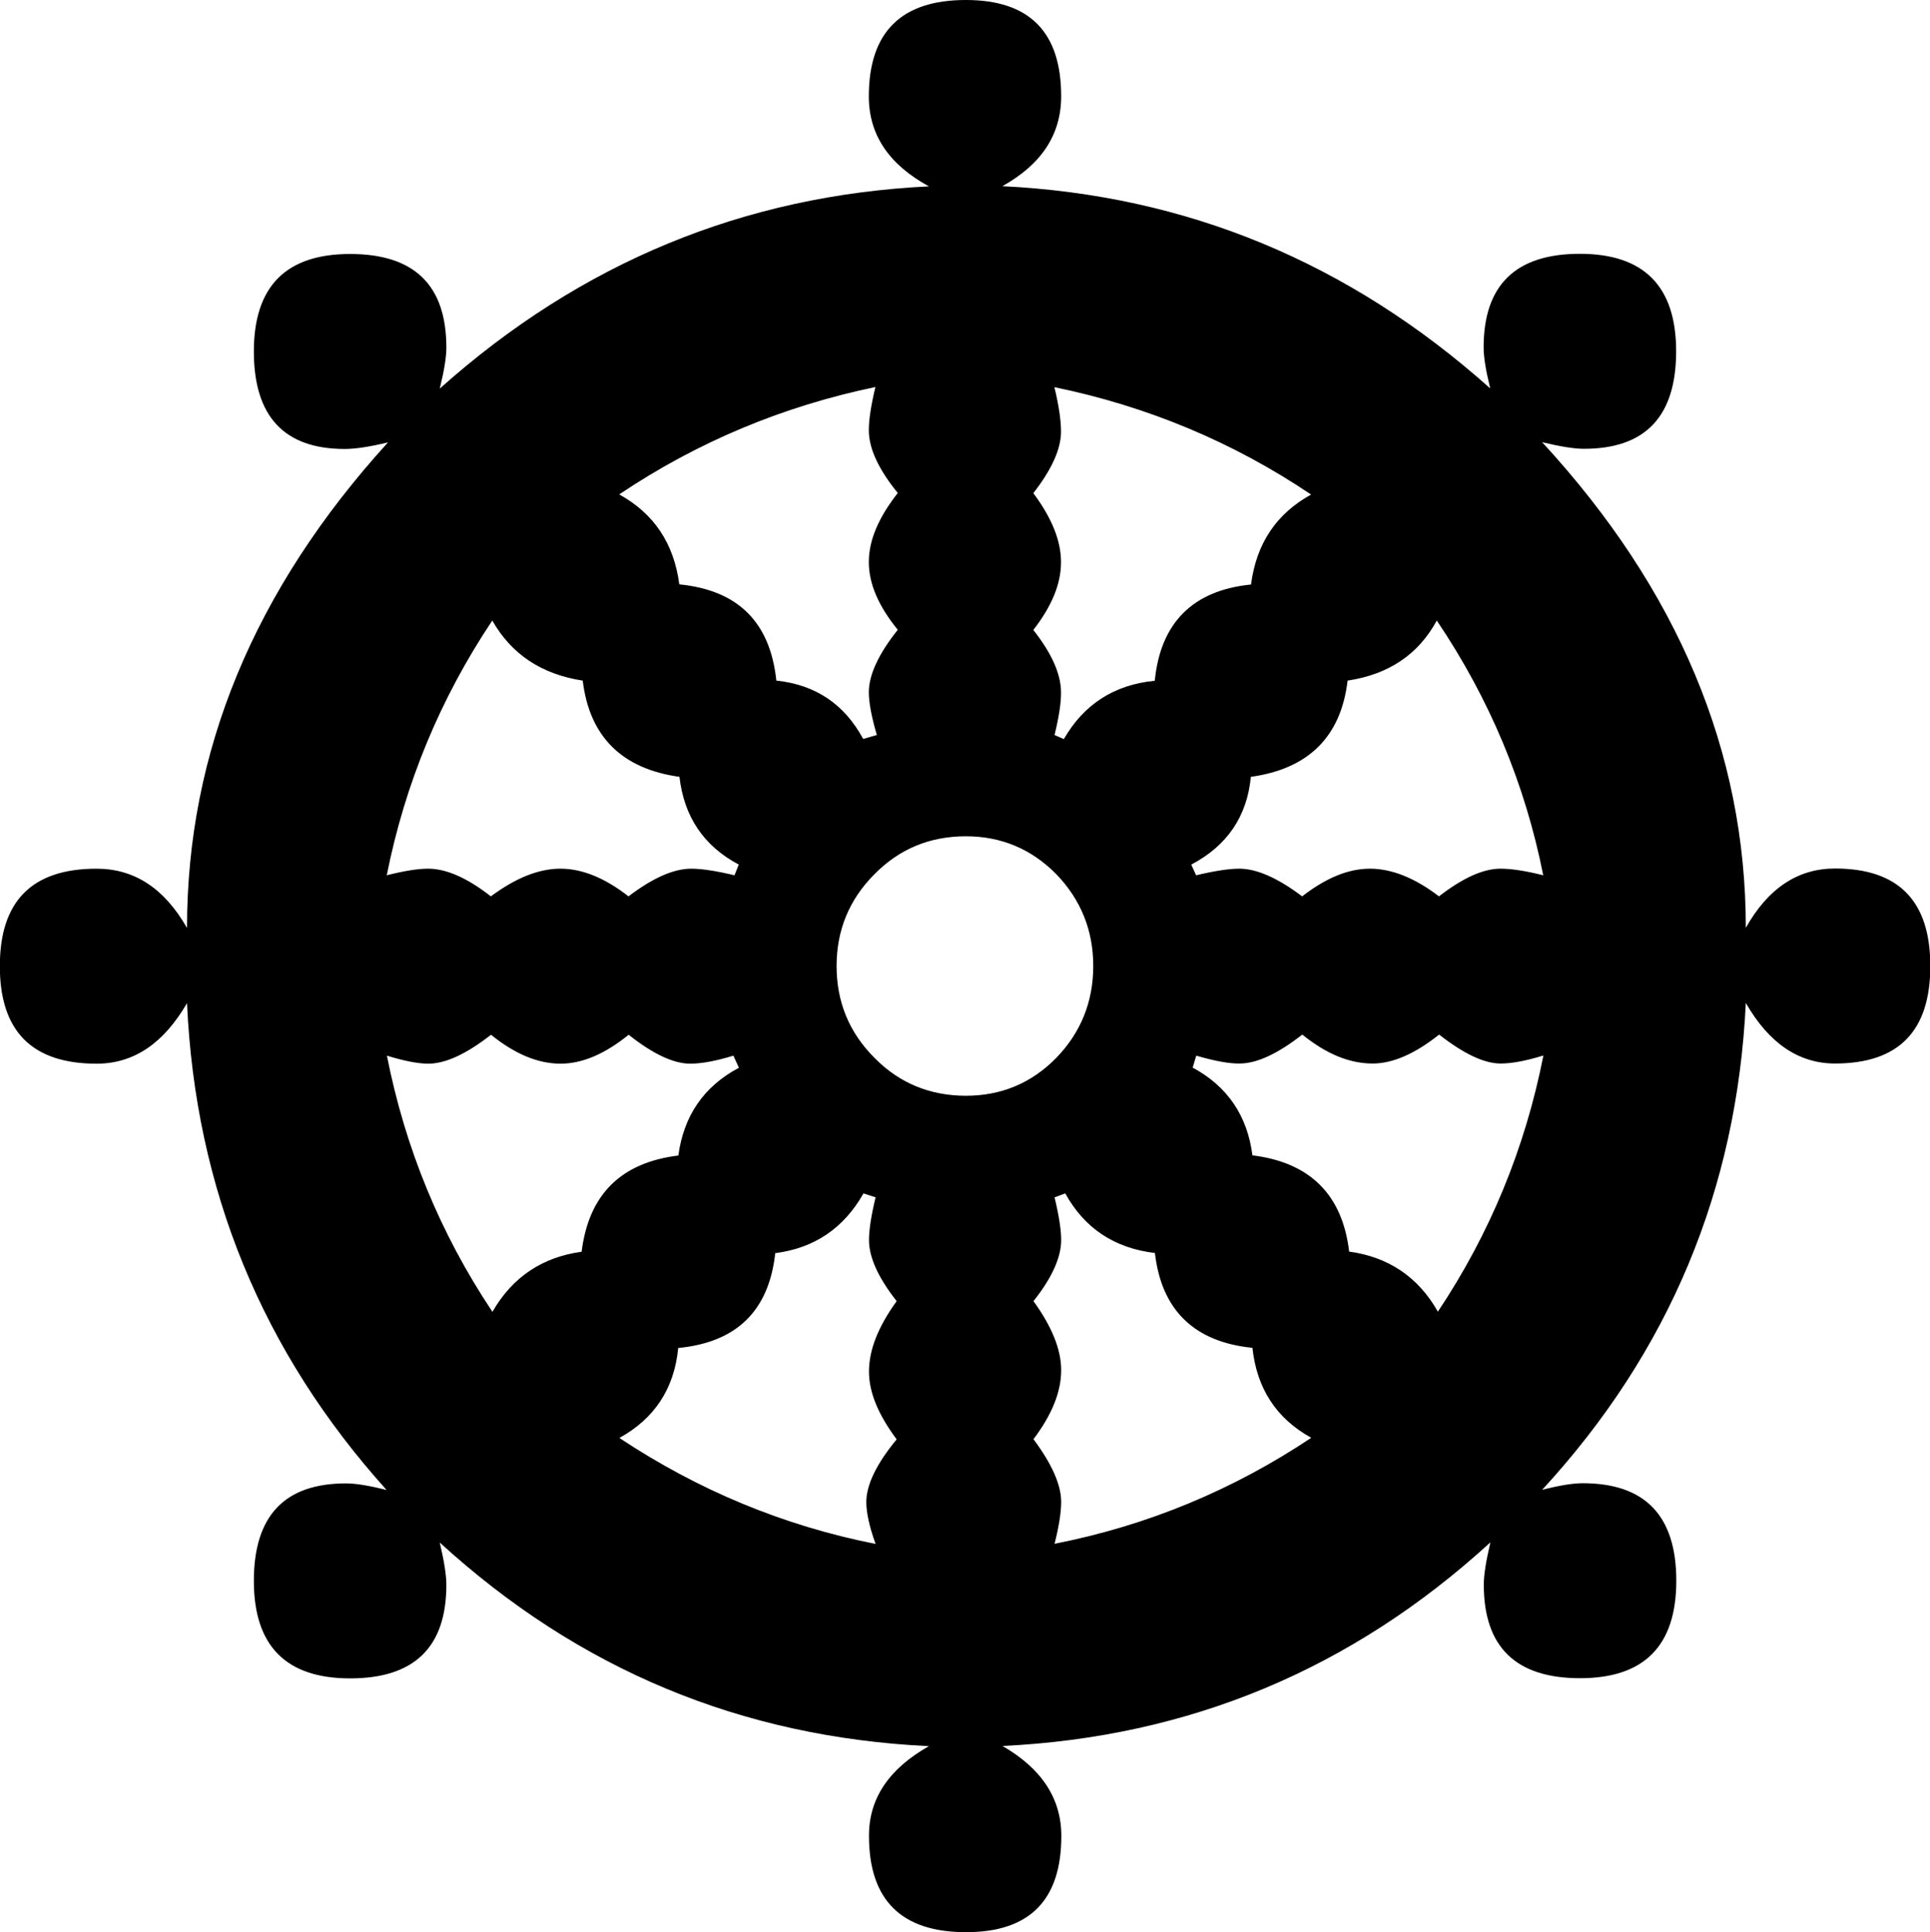 <?xml version="1.0" encoding="utf-8"?><svg version="1.1" id="Layer_1" fill="hsl(45, 100%, 72%)" xmlns="http://www.w3.org/2000/svg" xmlns:xlink="http://www.w3.org/1999/xlink" x="0px" y="0px" viewBox="0 0 122.71 122.88" style="enable-background:new 0 0 122.71 122.88" xml:space="preserve"><g><path d="M59.06,111.04c-11.93-0.57-22.26-4.87-31.1-12.95c0.28,1.19,0.42,2.07,0.42,2.69c0,3.97-2.04,5.95-6.12,5.95 c-4.08,0-6.12-2.07-6.12-6.2c0-4.14,1.95-6.2,5.86-6.2c0.62,0,1.47,0.14,2.58,0.42c-7.9-8.78-12.15-19.09-12.69-30.96 c-1.5,2.58-3.4,3.85-5.75,3.85c-4.11,0-6.15-2.07-6.15-6.2c0-4.14,2.04-6.2,6.15-6.2c2.41,0,4.31,1.25,5.75,3.77 c0-11.19,4.25-21.5,12.78-30.88c-1.16,0.28-2.07,0.42-2.75,0.42c-3.85,0-5.78-2.07-5.78-6.2c0-4.14,2.04-6.2,6.12-6.2 c4.08,0,6.12,1.98,6.12,5.95c0,0.62-0.14,1.47-0.42,2.61c8.98-8.02,19.35-12.29,31.1-12.86c-2.55-1.39-3.82-3.29-3.82-5.72 C55.24,2.04,57.3,0,61.41,0c4.05,0,6.06,2.04,6.06,6.12c0,2.44-1.25,4.33-3.74,5.72c11.7,0.57,22.04,4.84,31.02,12.86 c-0.28-1.13-0.42-1.98-0.42-2.61c0-3.97,2.04-5.95,6.12-5.95s6.12,2.07,6.12,6.2c0,4.14-1.95,6.2-5.86,6.2 c-0.62,0-1.5-0.14-2.66-0.42c8.64,9.38,12.95,19.69,12.95,30.88c1.42-2.52,3.31-3.77,5.67-3.77c4.05,0,6.06,2.07,6.06,6.2 c0,4.14-2.01,6.2-6.06,6.2c-2.29,0-4.19-1.27-5.67-3.85c-0.57,11.87-4.87,22.18-12.95,30.96c1.1-0.28,1.95-0.42,2.58-0.42 c3.97,0,5.95,2.07,5.95,6.2c0,4.14-2.04,6.2-6.12,6.2s-6.12-1.98-6.12-5.95c0-0.62,0.14-1.5,0.42-2.69 c-8.81,8.07-19.15,12.38-31.02,12.95c2.49,1.44,3.74,3.34,3.74,5.72c0,4.08-2.01,6.12-6.06,6.12c-4.11,0-6.17-2.04-6.17-6.12 C55.24,114.38,56.51,112.48,59.06,111.04L59.06,111.04z M46.97,54.98c-2.24-1.19-3.48-3.06-3.77-5.58 c-3.65-0.51-5.72-2.55-6.15-6.12c-2.61-0.4-4.53-1.67-5.75-3.82c-3.31,4.96-5.55,10.37-6.71,16.2c1.1-0.28,1.98-0.42,2.63-0.42 c1.16,0,2.49,0.59,3.99,1.76c1.56-1.16,3.03-1.76,4.42-1.76c1.39,0,2.83,0.59,4.33,1.76c1.53-1.16,2.86-1.76,3.99-1.76 c0.65,0,1.59,0.14,2.75,0.42L46.97,54.98L46.97,54.98z M46.63,67.13c-1.1,0.34-2.04,0.51-2.75,0.51c-1.05,0-2.38-0.62-3.91-1.84 c-1.5,1.22-2.95,1.84-4.33,1.84c-1.44,0-2.92-0.62-4.42-1.84c-1.56,1.22-2.89,1.84-3.99,1.84c-0.65,0-1.53-0.17-2.63-0.51 c1.16,5.89,3.4,11.33,6.71,16.29c1.27-2.21,3.17-3.48,5.67-3.82c0.45-3.63,2.49-5.67,6.15-6.12c0.34-2.52,1.61-4.39,3.85-5.58 L46.63,67.13L46.63,67.13z M54.9,75.89c-1.25,2.21-3.12,3.48-5.61,3.8c-0.4,3.65-2.44,5.67-6.17,6.03 c-0.25,2.61-1.53,4.5-3.74,5.72c4.99,3.31,10.42,5.58,16.29,6.74c-0.4-1.1-0.59-2.01-0.59-2.66c0-1.1,0.65-2.44,1.93-3.99 c-1.16-1.56-1.76-2.97-1.76-4.31c0-1.39,0.59-2.86,1.76-4.48c-1.16-1.47-1.76-2.78-1.76-3.88c0-0.65,0.14-1.56,0.42-2.72 L54.9,75.89L54.9,75.89z M55.75,46.74c-0.34-1.16-0.51-2.07-0.51-2.72c0-1.1,0.62-2.44,1.84-3.97c-1.22-1.5-1.84-2.92-1.84-4.31 c0-1.39,0.62-2.83,1.84-4.39c-1.22-1.5-1.84-2.83-1.84-3.99c0-0.68,0.14-1.59,0.42-2.75c-5.86,1.22-11.3,3.48-16.29,6.83 c2.21,1.22,3.48,3.12,3.82,5.72c3.74,0.37,5.78,2.41,6.17,6.12c2.49,0.26,4.33,1.5,5.52,3.71L55.75,46.74L55.75,46.74z M61.41,69.68c2.24,0,4.16-0.79,5.75-2.41c1.56-1.61,2.35-3.57,2.35-5.84c0-2.27-0.79-4.22-2.35-5.84 c-1.59-1.61-3.51-2.41-5.75-2.41c-2.27,0-4.22,0.79-5.81,2.41c-1.61,1.61-2.41,3.57-2.41,5.84c0,2.27,0.79,4.22,2.41,5.84 C57.19,68.89,59.15,69.68,61.41,69.68L61.41,69.68z M75.74,54.98l0.31,0.68c1.16-0.28,2.1-0.42,2.75-0.42 c1.1,0,2.44,0.59,3.99,1.76c1.5-1.16,2.92-1.76,4.31-1.76c1.39,0,2.86,0.59,4.39,1.76c1.5-1.16,2.8-1.76,3.91-1.76 c0.71,0,1.61,0.14,2.72,0.42c-1.16-5.84-3.43-11.25-6.77-16.2c-1.16,2.15-3.06,3.43-5.67,3.82c-0.42,3.57-2.49,5.61-6.15,6.12 C79.29,51.92,78.01,53.79,75.74,54.98L75.74,54.98z M76.06,67.13l-0.23,0.76c2.21,1.19,3.48,3.06,3.8,5.58 c3.65,0.45,5.72,2.49,6.15,6.12c2.49,0.34,4.39,1.61,5.64,3.82c3.31-4.96,5.55-10.4,6.71-16.29c-1.1,0.34-2.01,0.51-2.72,0.51 c-1.05,0-2.35-0.62-3.91-1.84c-1.53,1.22-2.95,1.84-4.22,1.84c-1.5,0-2.97-0.62-4.48-1.84c-1.56,1.22-2.89,1.84-3.99,1.84 C78.15,67.64,77.22,67.47,76.06,67.13L76.06,67.13z M67.73,75.89l-0.68,0.25c0.28,1.16,0.42,2.07,0.42,2.72 c0,1.1-0.59,2.41-1.76,3.88c1.16,1.61,1.76,3.06,1.76,4.39c0,1.39-0.59,2.83-1.76,4.39c1.16,1.56,1.76,2.89,1.76,3.99 c0,0.65-0.14,1.56-0.42,2.66c5.92-1.16,11.36-3.43,16.32-6.74c-2.21-1.22-3.46-3.12-3.74-5.72c-3.68-0.37-5.78-2.38-6.2-6.03 C70.84,79.37,68.95,78.1,67.73,75.89L67.73,75.89z M67.05,46.74l0.59,0.26c1.27-2.21,3.2-3.46,5.78-3.71 c0.37-3.71,2.44-5.75,6.12-6.12c0.34-2.61,1.61-4.5,3.82-5.72c-4.96-3.34-10.4-5.61-16.32-6.83c0.28,1.16,0.42,2.1,0.42,2.83 c0,1.1-0.59,2.41-1.76,3.91c1.16,1.56,1.76,3,1.76,4.39c0,1.39-0.59,2.8-1.76,4.31c1.16,1.47,1.76,2.8,1.76,3.97 C67.47,44.67,67.33,45.58,67.05,46.74L67.05,46.74z"/></g></svg>
